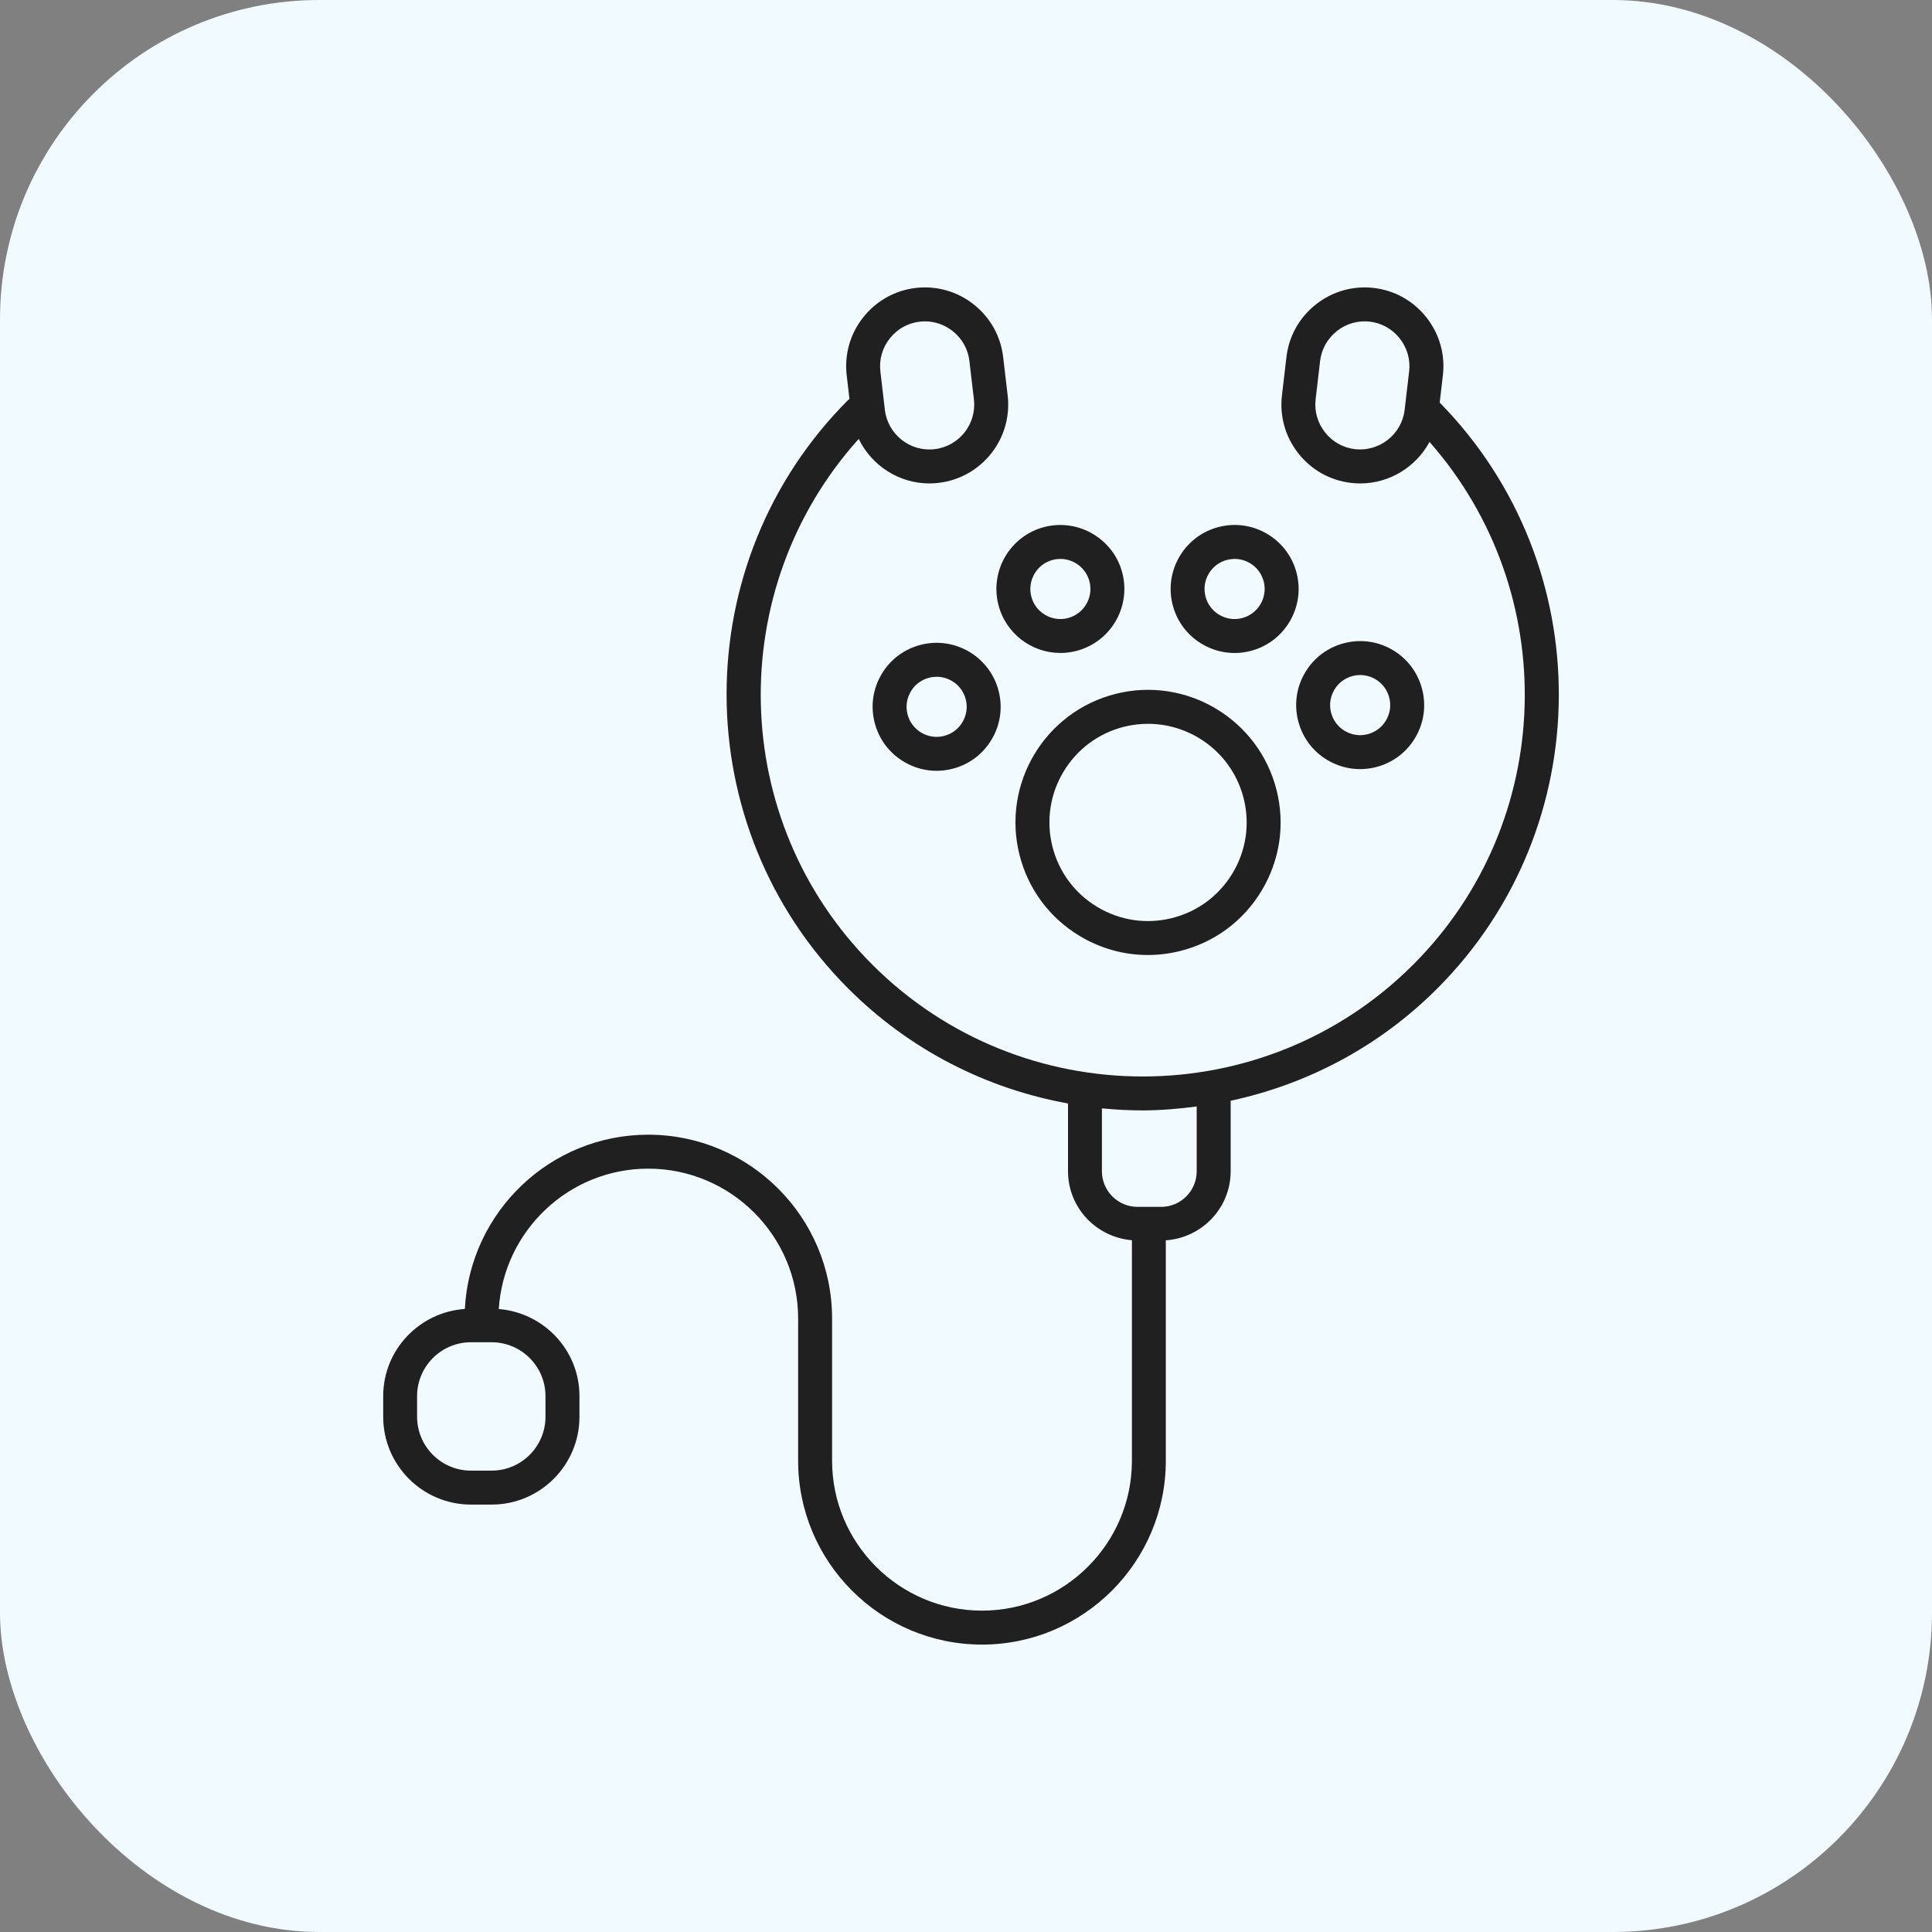 <svg width="121" height="121" viewBox="0 0 121 121" fill="none" xmlns="http://www.w3.org/2000/svg">
<rect x="0" y="0" width="121" height="121" fill="#808080" stroke="none"/>
<rect width="121" height="121" rx="20" fill="#F0FAFF"/>
<path d="M61.498 103C67.848 103 73.014 97.835 73.014 91.486V77.68C75.277 77.525 77.076 75.654 77.076 73.354V68.939C81.817 67.922 86.332 65.594 90.008 61.918C100.118 51.808 100.165 35.395 90.167 25.214L90.367 23.506C90.52 22.201 90.152 20.912 89.333 19.875C88.513 18.839 87.344 18.186 86.039 18.034C84.74 17.882 83.446 18.249 82.41 19.068C81.374 19.887 80.721 21.057 80.569 22.362L80.287 24.772C80.134 26.077 80.502 27.365 81.321 28.402C82.14 29.438 83.31 30.091 84.615 30.243C84.809 30.265 85 30.277 85.19 30.277C87.031 30.277 88.686 29.243 89.53 27.677C97.805 37.074 97.48 51.442 88.506 60.416C79.167 69.754 63.97 69.754 54.634 60.416C45.598 51.381 45.333 36.879 53.781 27.488C54.592 29.156 56.294 30.277 58.208 30.277C58.398 30.277 58.589 30.266 58.783 30.242C61.484 29.927 63.425 27.473 63.11 24.771L62.827 22.361C62.675 21.057 62.021 19.887 60.986 19.067C59.951 18.248 58.66 17.883 57.356 18.033C56.051 18.186 54.883 18.84 54.062 19.875C53.243 20.911 52.876 22.199 53.028 23.505L53.202 24.992C53.179 25.011 53.152 25.019 53.13 25.039C42.964 35.206 42.964 51.749 53.13 61.917C57.021 65.807 61.846 68.197 66.889 69.11V73.353C66.889 75.633 68.656 77.488 70.891 77.674V91.485C70.891 96.662 66.679 100.873 61.502 100.873C56.325 100.873 52.113 96.662 52.113 91.485V82.579C52.113 76.23 46.948 71.065 40.597 71.065C34.452 71.065 29.429 75.909 29.113 81.978C26.264 82.179 24 84.537 24 87.437V88.733C24 91.765 26.466 94.231 29.498 94.231H30.793C33.825 94.231 36.291 91.765 36.291 88.733V87.437C36.291 84.557 34.059 82.215 31.238 81.984C31.549 77.086 35.622 73.192 40.598 73.192C45.775 73.192 49.987 77.404 49.987 82.581V91.487C49.985 97.833 55.15 102.999 61.499 102.999L61.498 103ZM84.859 28.131C84.119 28.043 83.453 27.672 82.987 27.081C82.52 26.49 82.31 25.758 82.396 25.017L82.677 22.607C82.763 21.867 83.138 21.202 83.727 20.735C84.317 20.267 85.052 20.058 85.79 20.144C86.531 20.232 87.196 20.603 87.663 21.194C88.129 21.785 88.34 22.518 88.254 23.258L87.972 25.667C87.793 27.205 86.387 28.306 84.859 28.131L84.859 28.131ZM55.727 21.196C56.192 20.605 56.857 20.233 57.599 20.146C57.709 20.133 57.818 20.127 57.927 20.127C58.554 20.127 59.16 20.338 59.664 20.735C60.255 21.201 60.627 21.866 60.713 22.608L60.996 25.017C61.175 26.555 60.07 27.952 58.533 28.131C56.998 28.314 55.599 27.205 55.419 25.668L55.137 23.259C55.05 22.519 55.26 21.785 55.727 21.195L55.727 21.196ZM69.012 73.353V69.416C69.861 69.499 70.715 69.544 71.567 69.544C72.698 69.544 73.825 69.444 74.949 69.298V73.355C74.949 74.585 73.949 75.586 72.717 75.586H71.243C70.013 75.584 69.012 74.584 69.012 73.353L69.012 73.353ZM34.163 87.436V88.731C34.163 90.592 32.65 92.104 30.79 92.104H29.495C27.637 92.104 26.122 90.592 26.122 88.731V87.436C26.122 85.577 27.636 84.064 29.495 84.064H30.79C32.65 84.064 34.163 85.577 34.163 87.436Z" fill="#202020"/>
<path d="M67.627 58.624C68.934 59.409 70.397 59.811 71.884 59.811C72.559 59.811 73.24 59.728 73.912 59.561C76.063 59.023 77.876 57.68 79.017 55.778C80.158 53.876 80.492 51.645 79.953 49.493C78.843 45.052 74.324 42.341 69.886 43.453C65.445 44.563 62.735 49.079 63.846 53.52C64.384 55.672 65.727 57.484 67.627 58.624L67.627 58.624ZM70.401 45.516C70.903 45.391 71.404 45.332 71.899 45.332C74.666 45.332 77.191 47.207 77.892 50.011C78.292 51.611 78.045 53.271 77.196 54.685C76.347 56.1 74.999 57.099 73.398 57.499C71.797 57.899 70.138 57.652 68.724 56.803C67.31 55.955 66.309 54.606 65.91 53.005C65.082 49.701 67.098 46.342 70.401 45.516L70.401 45.516Z" fill="#202020"/>
<path d="M57.689 40.379C56.65 40.638 55.775 41.286 55.224 42.205C54.673 43.123 54.513 44.2 54.773 45.238C55.033 46.276 55.681 47.151 56.599 47.701C57.231 48.08 57.936 48.275 58.654 48.275C58.98 48.275 59.308 48.234 59.632 48.154C60.672 47.894 61.547 47.246 62.097 46.328C62.649 45.409 62.81 44.332 62.549 43.295C62.012 41.151 59.831 39.843 57.689 40.379L57.689 40.379ZM60.274 45.235C60.016 45.666 59.605 45.97 59.117 46.093C58.627 46.217 58.122 46.139 57.692 45.881C57.261 45.622 56.957 45.212 56.834 44.724C56.713 44.237 56.788 43.731 57.047 43.3C57.305 42.868 57.717 42.564 58.204 42.442C58.356 42.404 58.51 42.386 58.66 42.386C59.503 42.386 60.274 42.957 60.487 43.812C60.609 44.298 60.534 44.803 60.274 45.235V45.235Z" fill="#202020"/>
<path d="M66.411 40.895C66.732 40.895 67.057 40.856 67.382 40.775C69.527 40.239 70.835 38.058 70.299 35.914C69.763 33.772 67.578 32.465 65.439 32.998C63.294 33.533 61.987 35.714 62.524 37.858C62.977 39.678 64.615 40.895 66.411 40.895L66.411 40.895ZM65.953 35.062C66.106 35.023 66.258 35.005 66.41 35.005C67.253 35.005 68.023 35.577 68.237 36.432C68.487 37.438 67.874 38.462 66.867 38.714C65.86 38.966 64.835 38.351 64.585 37.343C64.335 36.336 64.948 35.312 65.953 35.062L65.953 35.062Z" fill="#202020"/>
<path d="M79.385 33.451C78.468 32.9 77.388 32.739 76.352 32.999C74.207 33.535 72.9 35.716 73.437 37.86C73.697 38.899 74.345 39.773 75.263 40.324C75.895 40.702 76.6 40.897 77.318 40.897C77.644 40.897 77.972 40.857 78.296 40.776C80.441 40.24 81.748 38.059 81.213 35.917C80.952 34.876 80.302 34.001 79.385 33.451L79.385 33.451ZM77.779 38.713C77.289 38.837 76.785 38.759 76.354 38.502C75.923 38.242 75.619 37.832 75.496 37.344C75.375 36.857 75.449 36.351 75.709 35.92C75.967 35.488 76.378 35.184 76.865 35.062C77.018 35.024 77.171 35.005 77.326 35.005C77.662 35.005 77.994 35.096 78.291 35.274C78.722 35.532 79.026 35.944 79.149 36.431C79.4 37.438 78.785 38.461 77.779 38.713V38.713Z" fill="#202020"/>
<path d="M81.299 45.131C81.557 46.17 82.206 47.046 83.123 47.596C83.755 47.974 84.462 48.169 85.179 48.169C85.506 48.169 85.834 48.13 86.158 48.049C87.197 47.789 88.072 47.141 88.623 46.223C89.174 45.305 89.334 44.227 89.074 43.19C88.814 42.151 88.166 41.275 87.249 40.724C86.332 40.173 85.252 40.013 84.216 40.273C83.177 40.532 82.302 41.18 81.751 42.099C81.199 43.015 81.039 44.093 81.299 45.131C81.298 45.131 81.299 45.131 81.299 45.131L81.299 45.131ZM84.728 42.334C84.881 42.295 85.035 42.277 85.189 42.277C85.525 42.277 85.858 42.368 86.153 42.546C86.584 42.804 86.888 43.215 87.011 43.703C87.132 44.191 87.058 44.697 86.799 45.128C86.54 45.559 86.129 45.863 85.642 45.985C85.153 46.11 84.646 46.032 84.217 45.774C83.786 45.516 83.482 45.105 83.361 44.617C83.361 44.617 83.36 44.617 83.36 44.617C83.109 43.61 83.723 42.586 84.728 42.334L84.728 42.334Z" fill="#202020"/>
</svg>
